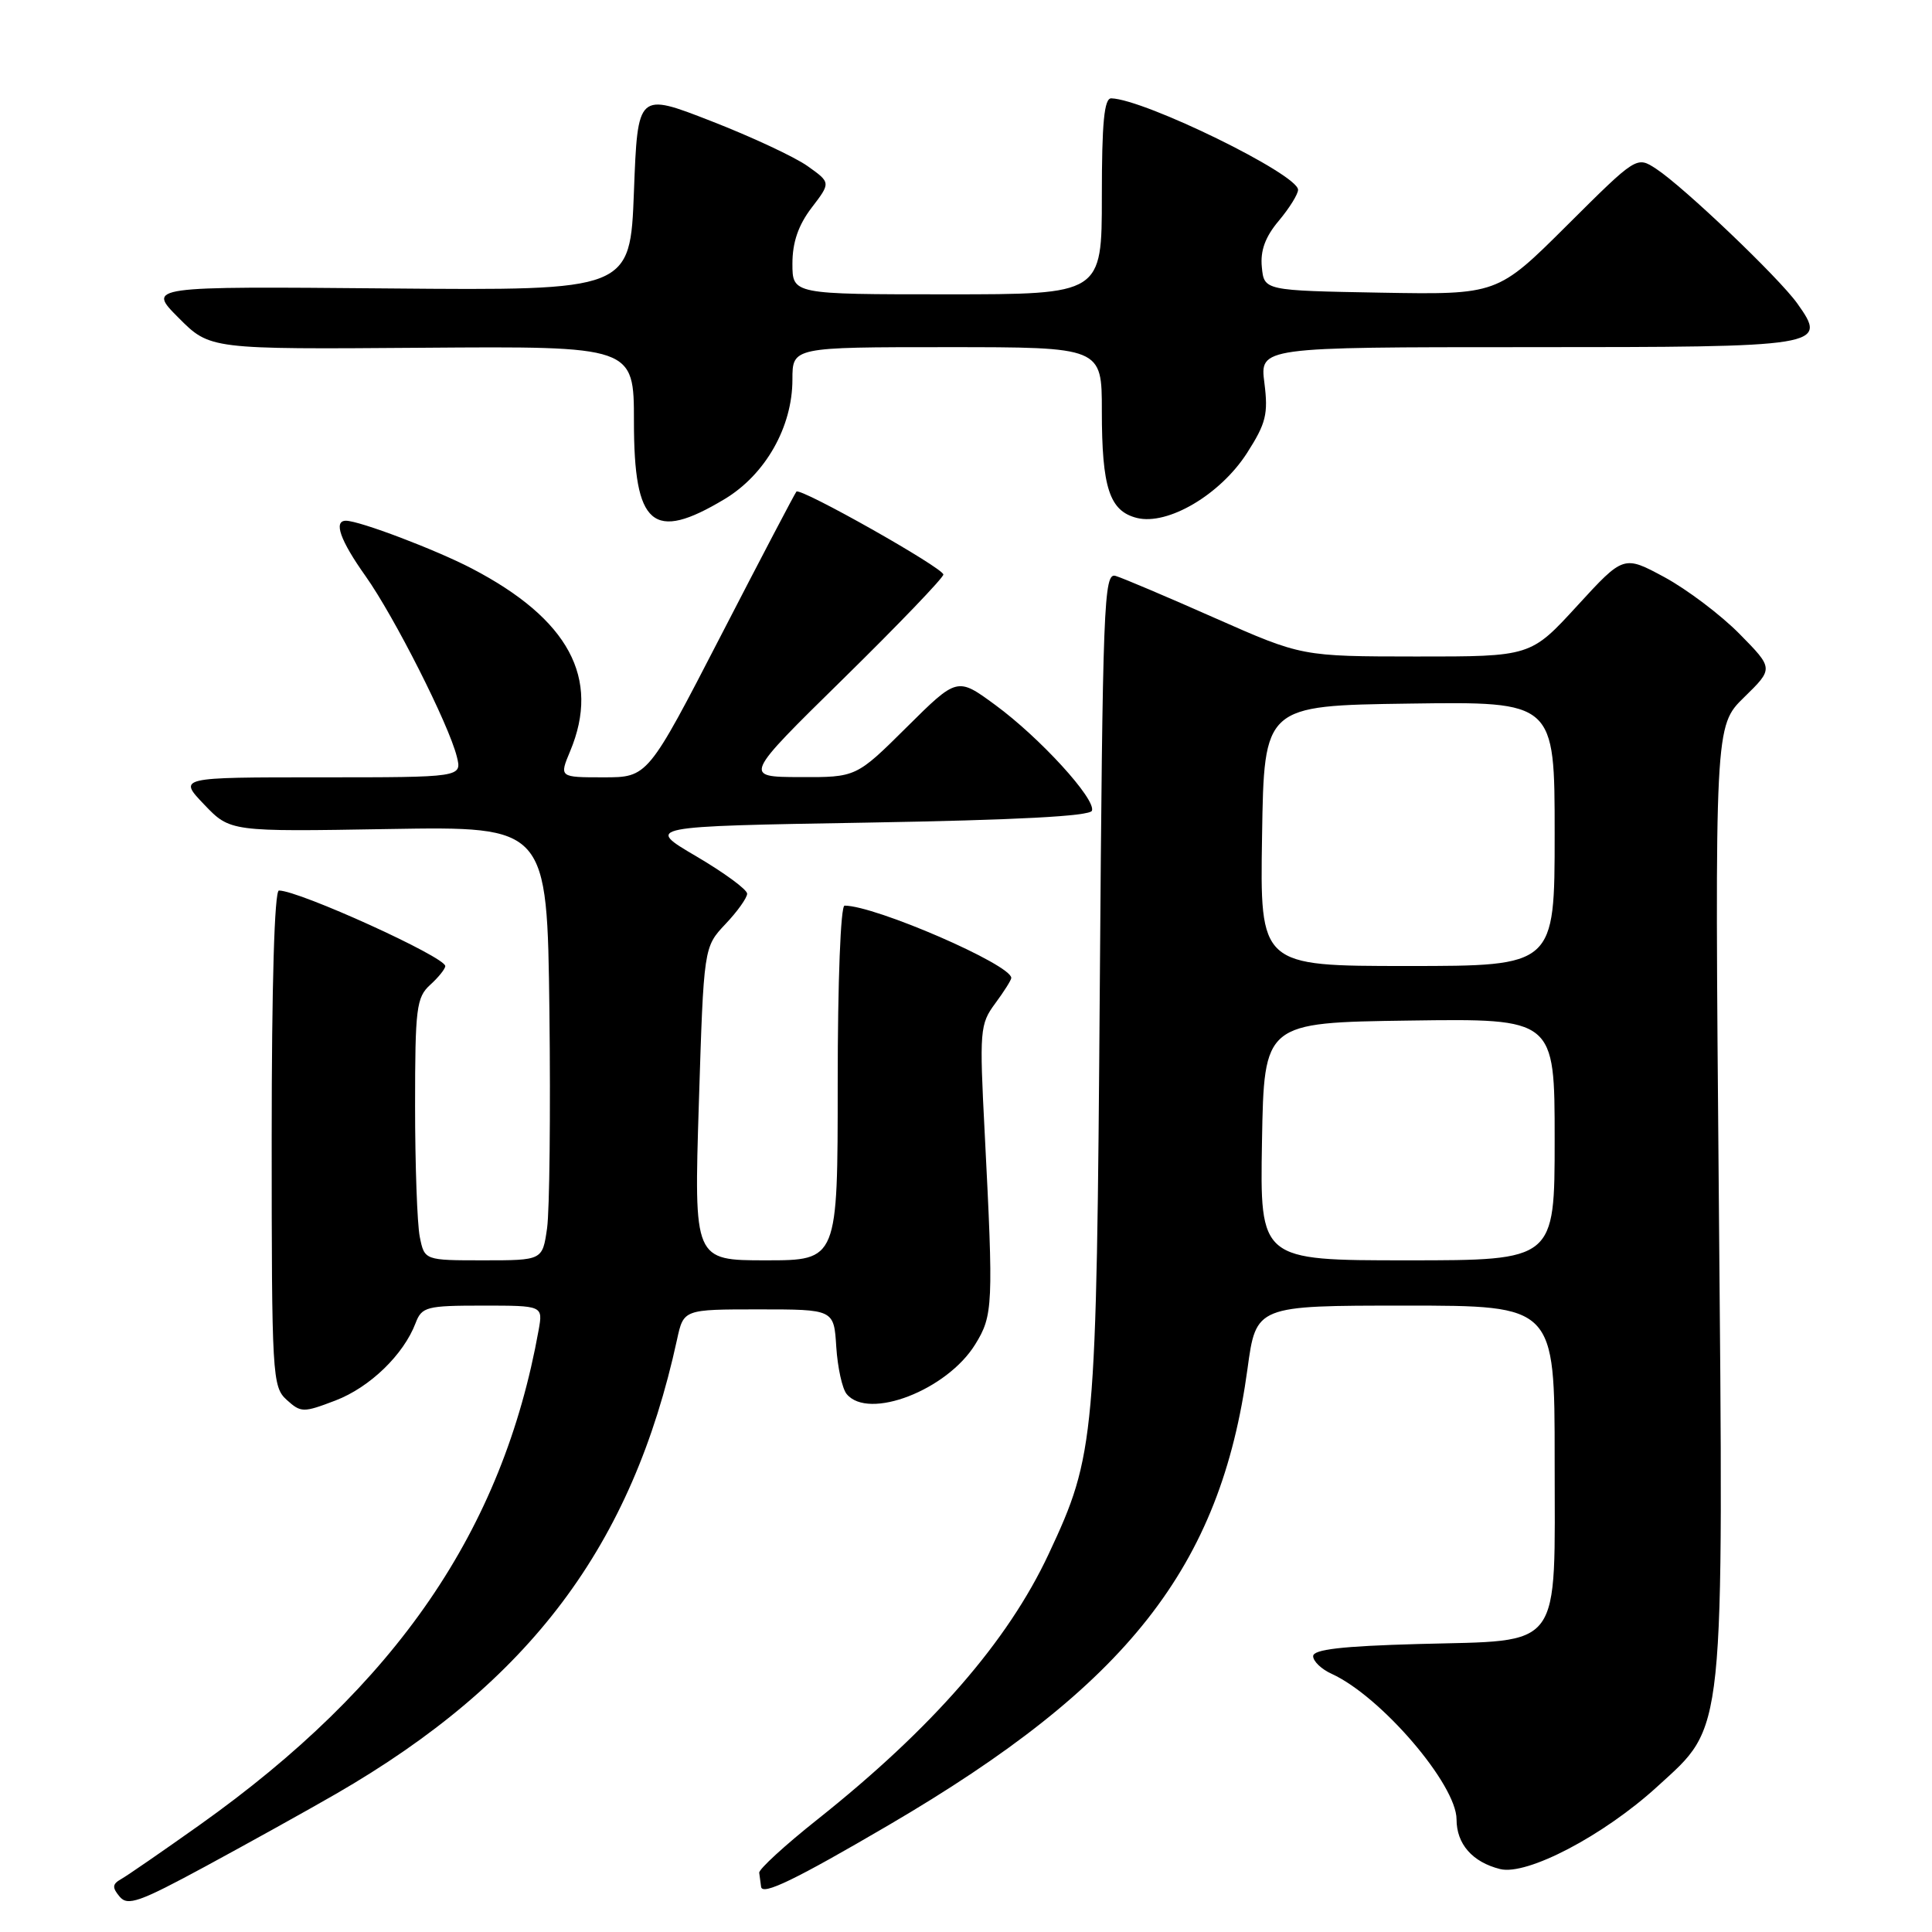 <?xml version="1.0" encoding="UTF-8" standalone="no"?>
<!DOCTYPE svg PUBLIC "-//W3C//DTD SVG 1.1//EN" "http://www.w3.org/Graphics/SVG/1.1/DTD/svg11.dtd" >
<svg xmlns="http://www.w3.org/2000/svg" xmlns:xlink="http://www.w3.org/1999/xlink" version="1.1" viewBox="0 0 256 256">
 <g >
 <path fill="currentColor"
d=" M 44.50 237.71 C 70.22 222.86 83.77 204.82 89.71 177.50 C 90.58 173.50 90.58 173.50 100.54 173.50 C 110.50 173.50 110.50 173.50 110.81 178.47 C 110.99 181.21 111.60 184.02 112.19 184.72 C 115.08 188.22 125.48 184.20 129.22 178.14 C 131.59 174.31 131.65 172.97 130.48 150.17 C 129.77 136.51 129.84 135.71 131.87 132.96 C 133.04 131.38 134.00 129.86 134.00 129.58 C 134.00 127.82 115.97 120.00 111.91 120.00 C 111.39 120.00 111.00 130.03 111.00 143.50 C 111.00 167.00 111.00 167.00 101.48 167.00 C 91.95 167.00 91.95 167.00 92.60 146.25 C 93.25 125.50 93.25 125.50 96.12 122.45 C 97.71 120.78 99.00 118.96 99.00 118.42 C 99.00 117.87 95.96 115.64 92.25 113.46 C 85.50 109.50 85.50 109.50 114.92 109.00 C 134.66 108.66 144.45 108.15 144.69 107.42 C 145.21 105.87 137.79 97.75 131.89 93.42 C 126.84 89.71 126.84 89.71 120.14 96.36 C 113.45 103.00 113.45 103.00 105.97 102.97 C 98.50 102.94 98.50 102.94 111.75 89.93 C 119.04 82.77 125.00 76.56 125.00 76.13 C 125.00 75.26 106.08 64.58 105.53 65.14 C 105.34 65.34 100.83 73.94 95.51 84.25 C 85.83 103.00 85.83 103.00 79.97 103.00 C 74.10 103.00 74.10 103.00 75.55 99.53 C 79.59 89.87 75.37 82.03 62.52 75.33 C 57.77 72.85 47.62 69.00 45.84 69.00 C 44.15 69.00 45.08 71.61 48.44 76.34 C 52.24 81.70 59.46 95.96 60.53 100.25 C 61.22 103.00 61.22 103.00 42.41 103.00 C 23.61 103.00 23.61 103.00 27.05 106.60 C 30.50 110.21 30.50 110.21 51.50 109.85 C 72.50 109.50 72.50 109.50 72.80 134.00 C 72.96 147.47 72.82 160.41 72.49 162.75 C 71.88 167.00 71.88 167.00 64.06 167.00 C 56.25 167.00 56.25 167.00 55.62 163.88 C 55.28 162.16 55.00 154.35 55.00 146.53 C 55.00 133.58 55.18 132.15 57.00 130.50 C 58.10 129.50 59.00 128.38 59.00 128.01 C 59.00 126.80 39.63 118.00 36.96 118.00 C 36.37 118.00 36.00 130.46 36.00 150.85 C 36.00 182.34 36.08 183.76 37.99 185.49 C 39.88 187.20 40.19 187.20 44.46 185.57 C 49.00 183.83 53.48 179.51 55.07 175.31 C 55.89 173.16 56.52 173.00 63.95 173.00 C 71.95 173.00 71.95 173.00 71.37 176.25 C 66.62 202.74 52.55 223.28 26.42 241.84 C 21.52 245.32 16.85 248.54 16.05 248.99 C 14.88 249.65 14.84 250.10 15.84 251.30 C 16.91 252.60 18.44 252.06 27.29 247.27 C 32.90 244.23 40.65 239.93 44.50 237.71 Z  M 117.78 241.82 C 149.43 223.29 161.72 207.67 165.30 181.37 C 166.44 173.00 166.44 173.00 186.22 173.00 C 206.00 173.00 206.00 173.00 206.00 193.35 C 206.00 219.04 207.28 217.31 187.92 217.84 C 177.80 218.12 174.00 218.56 174.00 219.45 C 174.00 220.13 175.10 221.18 176.45 221.79 C 182.97 224.76 193.00 236.45 193.00 241.08 C 193.00 244.34 195.10 246.74 198.77 247.66 C 202.33 248.55 212.50 243.22 219.59 236.74 C 228.65 228.46 228.38 231.01 227.75 158.35 C 227.21 96.20 227.21 96.20 231.11 92.39 C 235.01 88.58 235.01 88.58 230.50 84.00 C 228.03 81.49 223.55 78.11 220.57 76.49 C 215.14 73.56 215.14 73.56 208.98 80.28 C 202.82 87.00 202.82 87.00 187.66 86.99 C 172.50 86.98 172.50 86.98 161.00 81.90 C 154.68 79.10 148.74 76.58 147.82 76.31 C 146.26 75.84 146.11 79.85 145.73 130.65 C 145.29 190.94 145.13 192.72 138.96 205.90 C 133.52 217.53 123.54 228.98 108.31 241.09 C 104.01 244.50 100.55 247.68 100.60 248.15 C 100.66 248.62 100.77 249.46 100.85 250.02 C 101.02 251.19 105.40 249.07 117.78 241.82 Z  M 96.00 66.14 C 101.42 62.89 105.00 56.58 105.00 50.29 C 105.00 46.00 105.00 46.00 125.50 46.00 C 146.00 46.00 146.00 46.00 146.00 54.43 C 146.00 64.63 147.01 67.71 150.64 68.63 C 154.73 69.65 161.69 65.55 165.24 60.02 C 167.75 56.10 168.06 54.87 167.54 50.75 C 166.93 46.00 166.93 46.00 202.34 46.00 C 241.69 46.00 242.21 45.92 238.15 40.21 C 235.72 36.80 223.12 24.78 219.45 22.37 C 216.86 20.68 216.86 20.68 207.63 29.87 C 198.41 39.05 198.41 39.05 182.95 38.78 C 167.50 38.50 167.50 38.50 167.20 35.39 C 166.98 33.21 167.66 31.37 169.45 29.25 C 170.85 27.58 172.00 25.73 172.00 25.15 C 172.00 23.10 151.69 13.16 147.25 13.03 C 146.31 13.01 146.00 16.25 146.00 26.00 C 146.00 39.00 146.00 39.00 125.50 39.00 C 105.00 39.00 105.00 39.00 105.00 34.93 C 105.00 32.12 105.78 29.84 107.54 27.53 C 110.09 24.20 110.09 24.20 107.01 22.01 C 105.33 20.81 99.57 18.12 94.22 16.04 C 84.50 12.25 84.50 12.25 84.00 25.38 C 83.50 38.50 83.50 38.50 51.50 38.22 C 19.50 37.94 19.50 37.94 23.66 42.11 C 27.82 46.29 27.82 46.29 55.91 46.08 C 84.00 45.87 84.00 45.87 84.00 55.86 C 84.00 69.72 86.49 71.85 96.00 66.14 Z  M 167.22 151.25 C 167.50 135.50 167.50 135.50 186.75 135.23 C 206.00 134.96 206.00 134.96 206.00 150.98 C 206.00 167.00 206.00 167.00 186.47 167.00 C 166.95 167.00 166.95 167.00 167.22 151.25 Z  M 167.23 110.75 C 167.50 93.50 167.50 93.50 186.75 93.23 C 206.00 92.96 206.00 92.96 206.00 110.48 C 206.00 128.00 206.00 128.00 186.48 128.00 C 166.95 128.00 166.95 128.00 167.23 110.75 Z "/>
</g>
</svg>